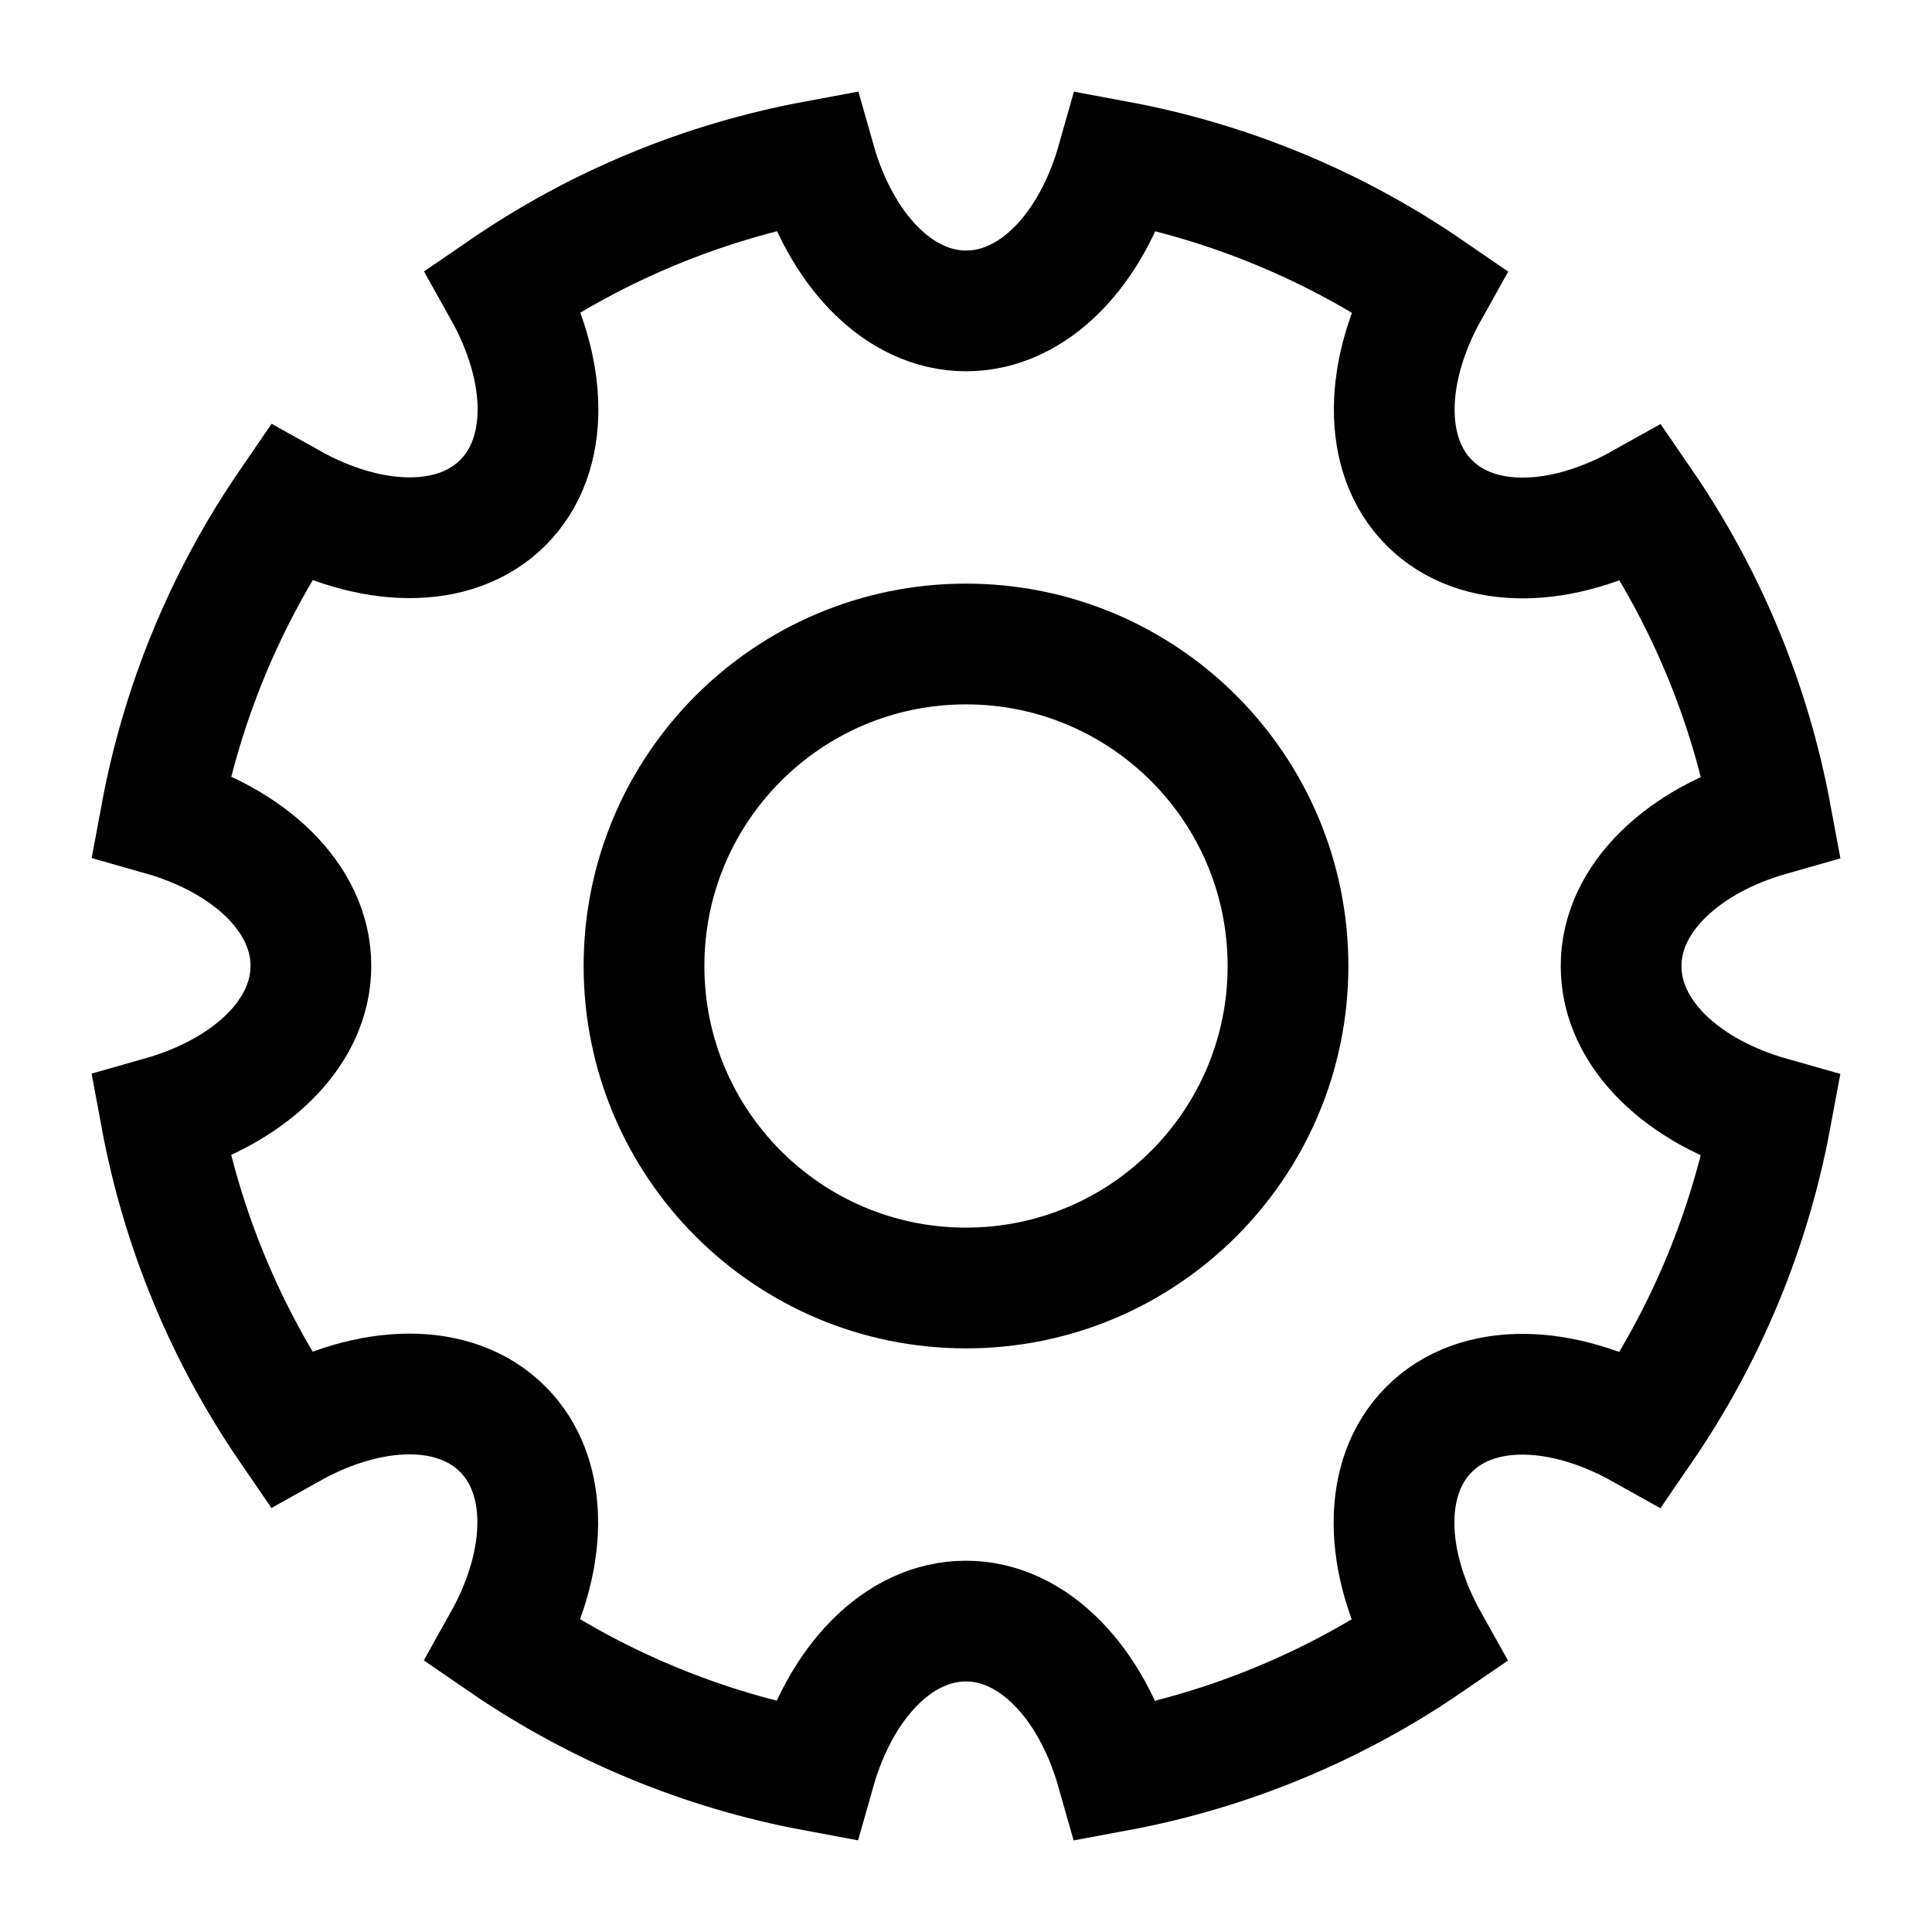 <svg xmlns="http://www.w3.org/2000/svg" role="img" pointer-events="none" fill="none" viewBox="0 0 24 24" class="fs-6 ng-star-inserted pds-icon"><path fill="none" stroke="currentColor" d="M2 13.872C2.258 15.261 2.804 16.579 3.603 17.744C4.595 17.189 5.649 17.157 6.244 17.753C6.84 18.348 6.808 19.403 6.253 20.395C7.417 21.194 8.736 21.741 10.124 21.999C10.434 20.904 11.156 20.137 11.999 20.138C12.84 20.137 13.562 20.906 13.872 22C15.261 21.742 16.579 21.196 17.744 20.397C17.189 19.405 17.157 18.351 17.753 17.756C18.348 17.16 19.403 17.192 20.395 17.747C21.194 16.583 21.741 15.264 21.999 13.876C20.904 13.566 20.137 12.844 20.138 12.001C20.137 11.16 20.906 10.438 22 10.128C21.742 8.74 21.196 7.42 20.397 6.256C19.405 6.811 18.351 6.843 17.756 6.247C17.16 5.652 17.192 4.597 17.747 3.605C16.583 2.806 15.264 2.259 13.876 2.001C13.566 3.096 12.844 3.863 12.001 3.862C11.16 3.863 10.438 3.094 10.128 2C8.74 2.258 7.42 2.804 6.256 3.603C6.811 4.595 6.843 5.649 6.247 6.244C5.652 6.84 4.597 6.808 3.605 6.253C2.806 7.417 2.259 8.736 2.001 10.124C3.096 10.434 3.863 11.156 3.862 11.999C3.863 12.84 3.094 13.562 2 13.872Z" stroke-width="1.5"/><path fill="none" stroke="currentColor" d="M16 12C16 14.209 14.209 16 12 16C9.791 16 8 14.209 8 12C8 9.791 9.791 8 12 8C14.209 8 16 9.791 16 12Z" stroke-width="1.5"/></svg>
